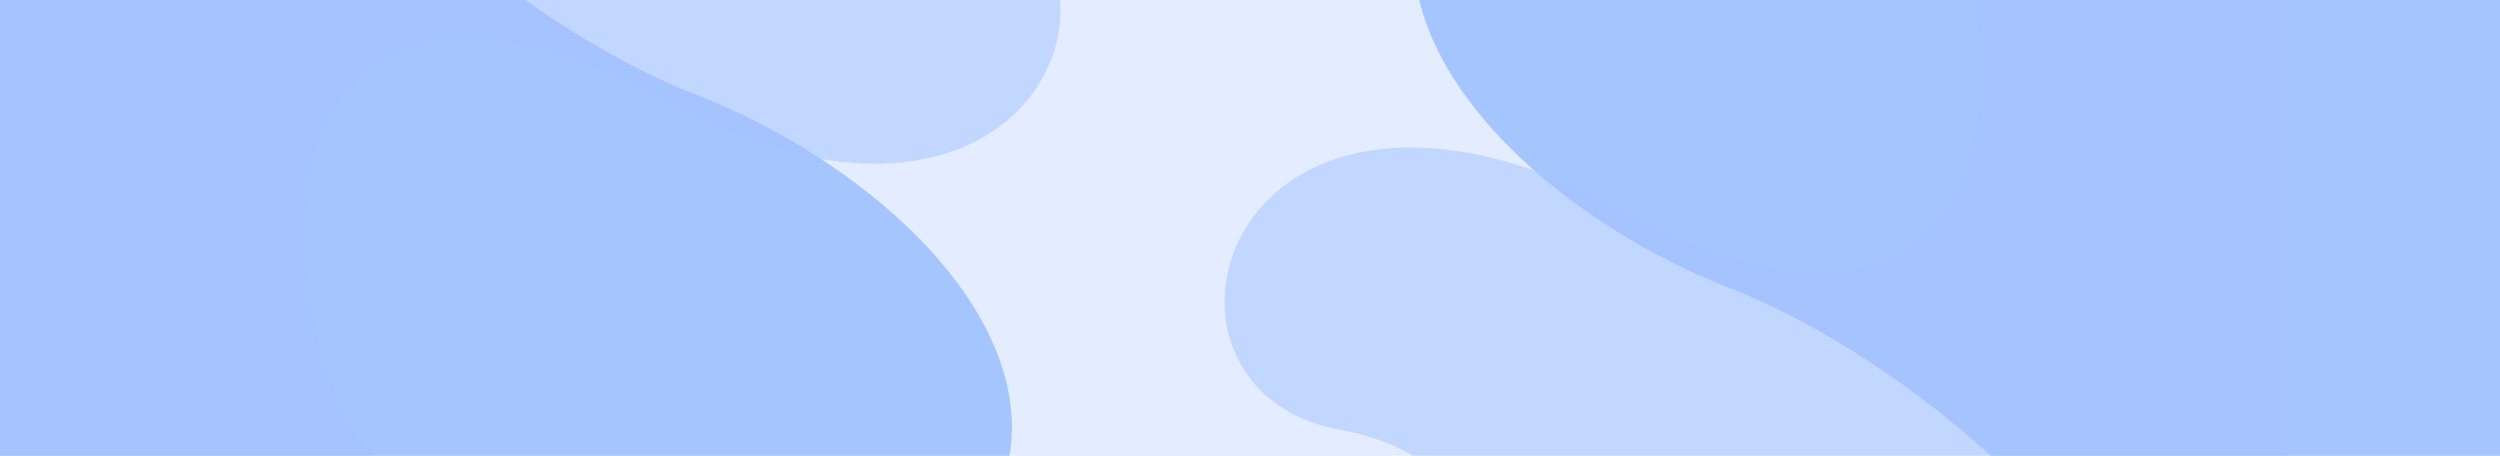 <svg width="1920" height="350" viewBox="0 0 1920 350" fill="none" xmlns="http://www.w3.org/2000/svg">
<path d="M1920 -308H0V602H1920V-308Z" fill="#E3EDFF"/>
<path fill-rule="evenodd" clip-rule="evenodd" d="M681.2 602H-154V-308H211.771C162.501 -185.254 374.683 10.348 533.52 72.266C715.92 143.36 875.92 325.36 703.12 456.172C530.32 586.985 681.2 602 681.2 602Z" fill="#A5C5FF"/>
<path fill-rule="evenodd" clip-rule="evenodd" d="M1181.8 -308H2017V602H1651.23C1700.5 479.254 1488.32 283.652 1329.48 221.734C1147.08 150.64 987.079 -31.36 1159.88 -162.173C1332.68 -292.985 1181.8 -308 1181.8 -308Z" fill="#A5C5FF"/>
<path opacity="0.54" fill-rule="evenodd" clip-rule="evenodd" d="M1112.28 547H1755V-363H1490.34C1411.41 -303.281 1401.26 -191.844 1461.08 -122.077C1563.48 -2.64 1560.28 327.235 1249.88 162.297C939.481 -2.64 856.281 298.797 1029.08 330.079C1201.88 361.36 1112.28 547 1112.28 547Z" fill="#A5C5FF"/>
<path opacity="0.54" fill-rule="evenodd" clip-rule="evenodd" d="M642.72 -308H0V602H264.661C343.595 542.281 353.739 430.844 293.92 361.078C191.52 241.64 194.72 -88.235 505.12 76.703C815.52 241.64 898.72 -59.797 725.92 -91.079C553.12 -122.36 642.72 -308 642.72 -308Z" fill="#A5C5FF"/>
</svg>
